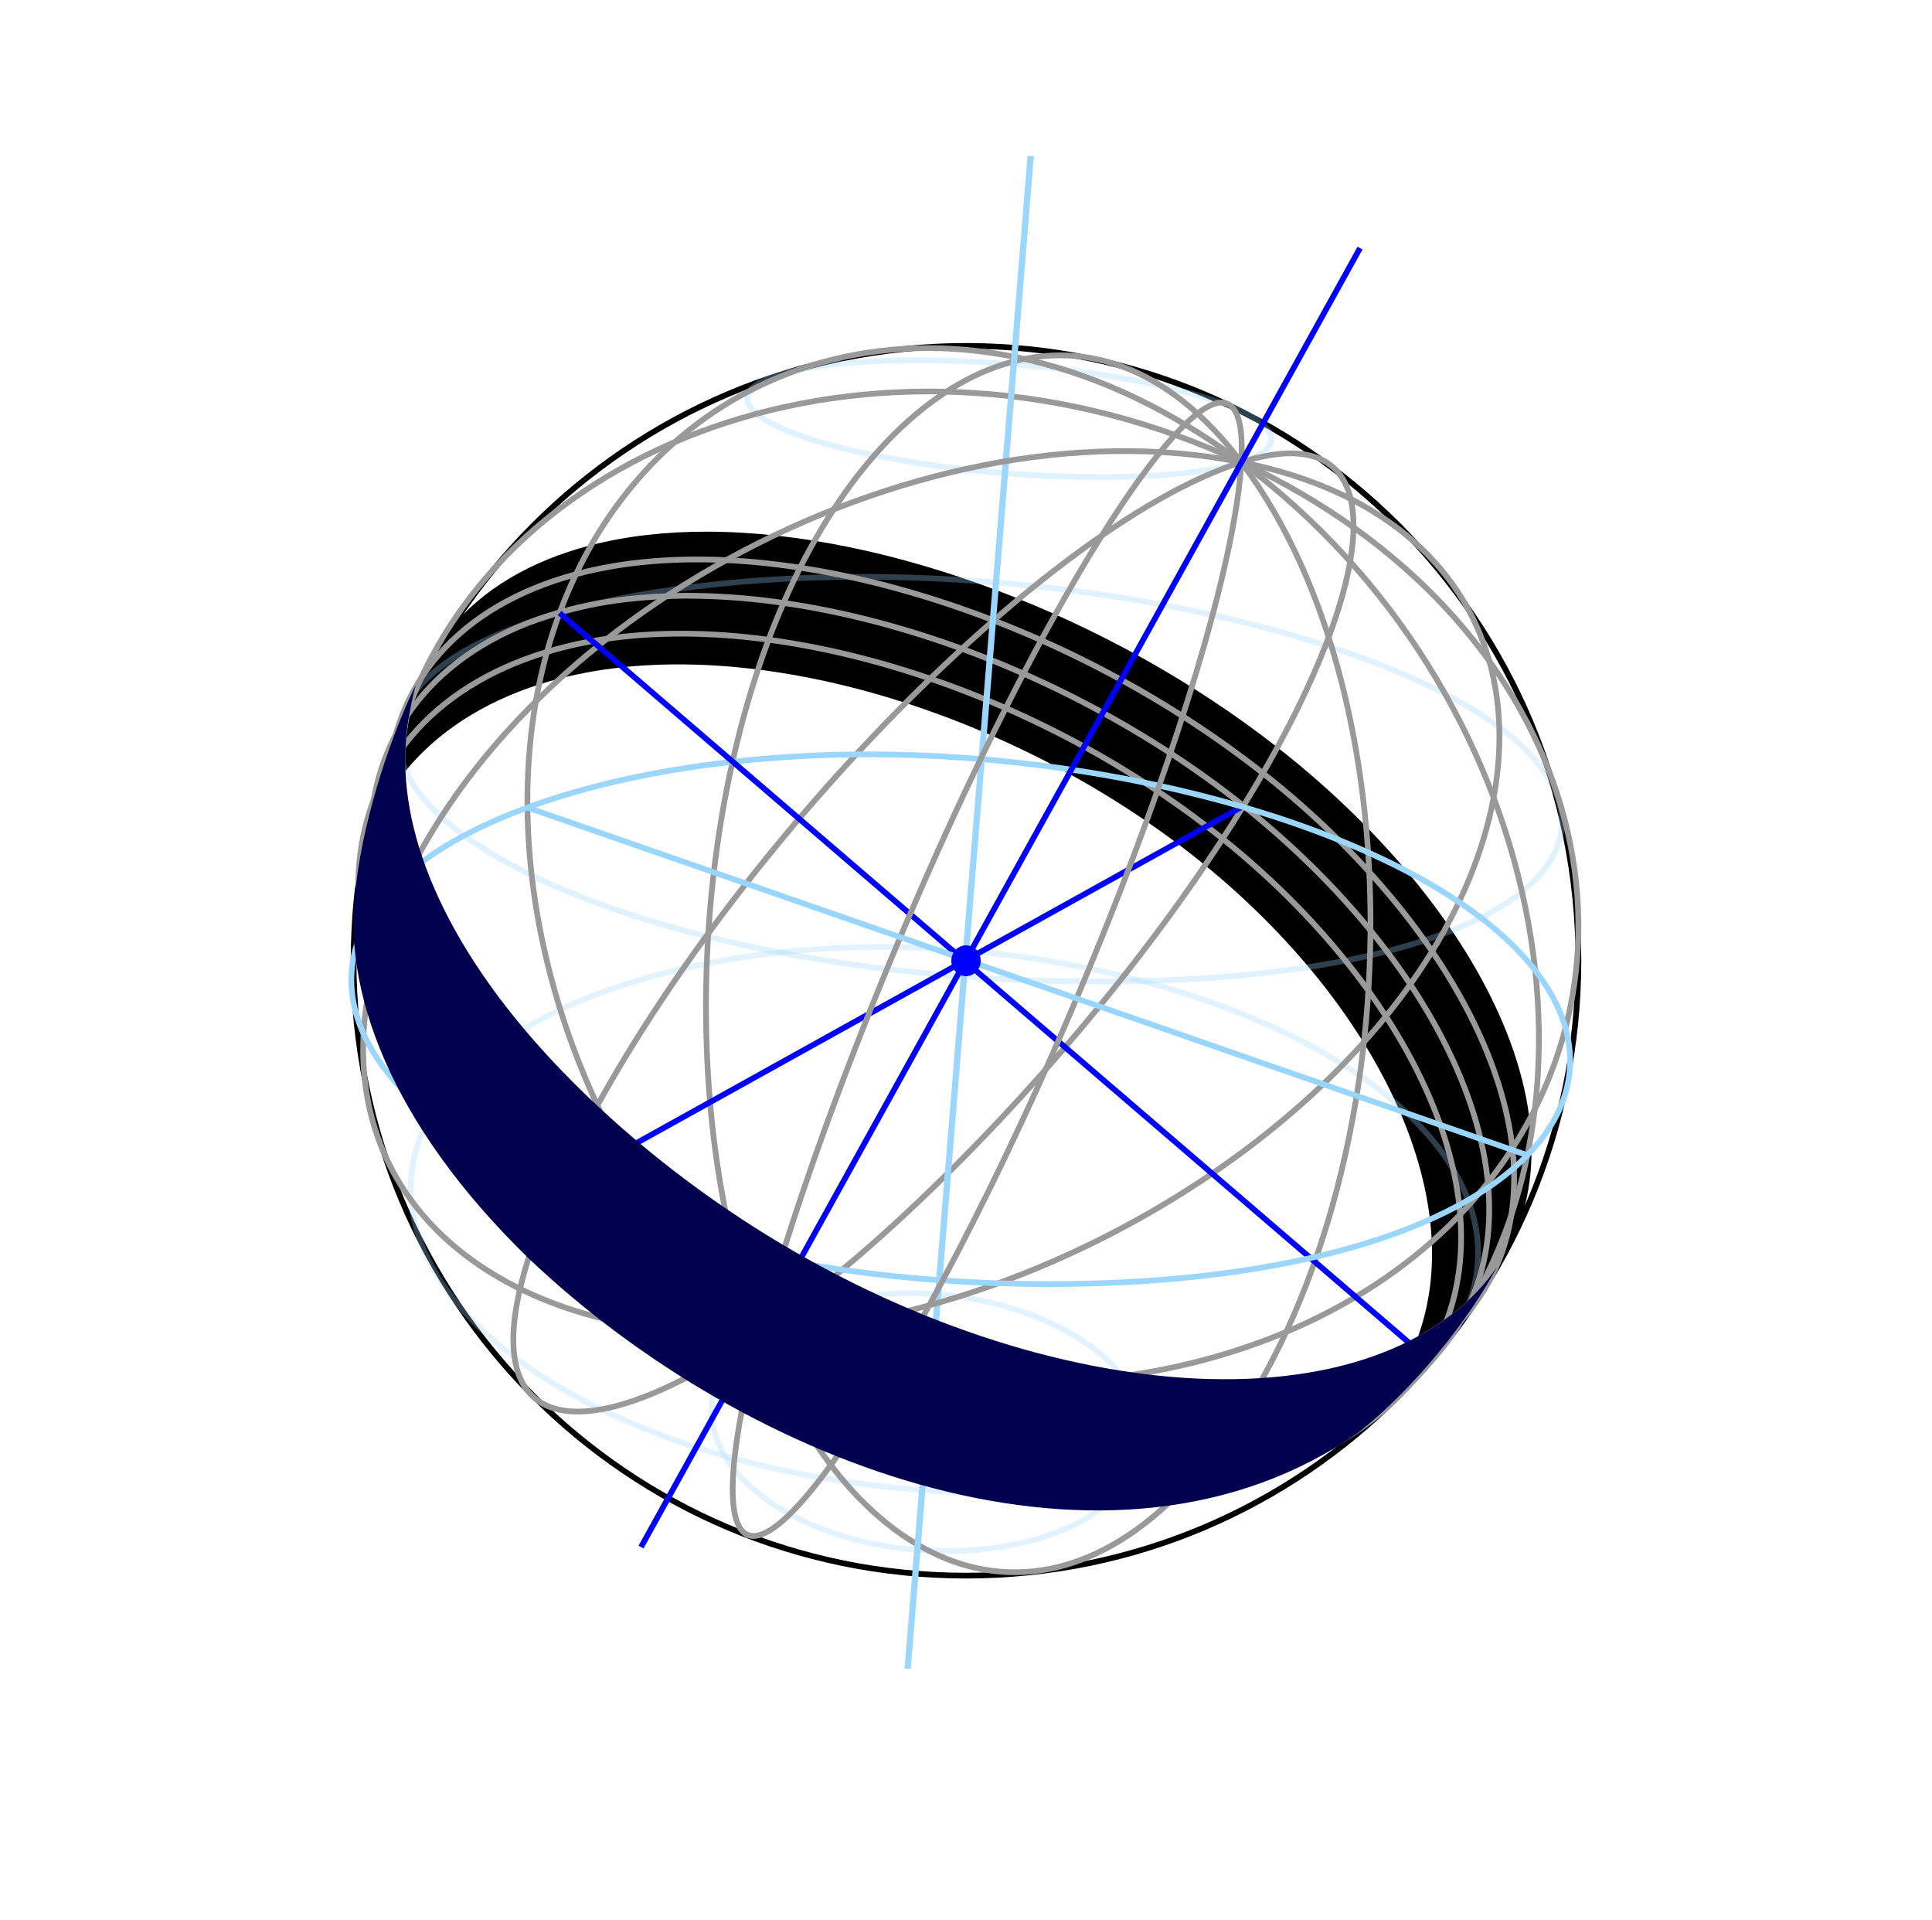<?xml version="1.0" encoding="UTF-8" standalone="no"?>
<svg
   height="335.52pt"
   version="1.1"
   viewBox="0 0 337.68 335.52"
   width="337.68pt"
   id="svg10866"
   sodipodi:docname="modelsink.svg"
   inkscape:version="1.2 (1:1.2.1+202207142221+cd75a1ee6d)"
   inkscape:export-filename="models.svg"
   inkscape:export-xdpi="300"
   inkscape:export-ydpi="300"
   xml:space="preserve"
   xmlns:inkscape="http://www.inkscape.org/namespaces/inkscape"
   xmlns:sodipodi="http://sodipodi.sourceforge.net/DTD/sodipodi-0.dtd"
   xmlns="http://www.w3.org/2000/svg"
   xmlns:svg="http://www.w3.org/2000/svg"
   xmlns:rdf="http://www.w3.org/1999/02/22-rdf-syntax-ns#"
   xmlns:cc="http://creativecommons.org/ns#"
   xmlns:dc="http://purl.org/dc/elements/1.1/"><sodipodi:namedview
     id="namedview10868"
     pagecolor="#ffffff"
     bordercolor="#666666"
     borderopacity="1.0"
     inkscape:showpageshadow="2"
     inkscape:pageopacity="0.0"
     inkscape:pagecheckerboard="0"
     inkscape:deskcolor="#d1d1d1"
     inkscape:document-units="pt"
     showgrid="false"
     inkscape:zoom="2.3114099"
     inkscape:cx="224.97091"
     inkscape:cy="212.64078"
     inkscape:window-width="1432"
     inkscape:window-height="1017"
     inkscape:window-x="234"
     inkscape:window-y="32"
     inkscape:window-maximized="0"
     inkscape:current-layer="layer7" /><defs
     id="defs10825"><inkscape:path-effect
       effect="perspective-envelope"
       up_left_point="21.949,116.219"
       up_right_point="159.643,80.758"
       down_left_point="202.595,284.941"
       down_right_point="294.82,186.65"
       id="path-effect12908"
       is_visible="true"
       lpeversion="1"
       deform_type="perspective"
       horizontal_mirror="false"
       vertical_mirror="false"
       overflow_perspective="false" /><inkscape:path-effect
       effect="perspective-envelope"
       up_left_point="149.898,102.003"
       up_right_point="277.359,205.26"
       down_left_point="14.943,144.685"
       down_right_point="183.727,308.585"
       id="path-effect12902"
       is_visible="true"
       lpeversion="1"
       deform_type="perspective"
       horizontal_mirror="false"
       vertical_mirror="false"
       overflow_perspective="false" /><inkscape:path-effect
       effect="perspective-envelope"
       up_left_point="149.898,102.003"
       up_right_point="277.359,205.26"
       down_left_point="14.943,144.685"
       down_right_point="183.727,308.585"
       id="path-effect12890"
       is_visible="true"
       lpeversion="1"
       deform_type="perspective"
       horizontal_mirror="false"
       vertical_mirror="false"
       overflow_perspective="false" /><inkscape:path-effect
       effect="perspective-envelope"
       up_left_point="21.949,116.219"
       up_right_point="159.643,80.758"
       down_left_point="202.595,284.941"
       down_right_point="294.82,186.65"
       id="path-effect12877"
       is_visible="true"
       lpeversion="1"
       deform_type="perspective"
       horizontal_mirror="false"
       vertical_mirror="false"
       overflow_perspective="false" /><inkscape:path-effect
       effect="perspective-envelope"
       up_left_point="61.8,60.443"
       up_right_point="275.88,60.443"
       down_left_point="61.8,275.342"
       down_right_point="275.88,275.342"
       id="path-effect12871"
       is_visible="true"
       lpeversion="1"
       deform_type="perspective"
       horizontal_mirror="false"
       vertical_mirror="false"
       overflow_perspective="false" /><inkscape:path-effect
       effect="perspective-envelope"
       up_left_point="149.898,102.003"
       up_right_point="277.359,205.26"
       down_left_point="14.943,144.685"
       down_right_point="183.727,308.585"
       id="path-effect12862"
       is_visible="true"
       lpeversion="1"
       deform_type="perspective"
       horizontal_mirror="false"
       vertical_mirror="false"
       overflow_perspective="false" /><inkscape:path-effect
       effect="perspective-envelope"
       up_left_point="21.949,116.219"
       up_right_point="159.643,80.758"
       down_left_point="202.595,284.941"
       down_right_point="294.82,186.65"
       id="path-effect12856"
       is_visible="true"
       lpeversion="1"
       deform_type="perspective"
       horizontal_mirror="false"
       vertical_mirror="false"
       overflow_perspective="false" /><inkscape:path-effect
       effect="perspective-envelope"
       up_left_point="149.898,102.003"
       up_right_point="277.359,205.26"
       down_left_point="14.943,144.685"
       down_right_point="183.727,308.585"
       id="path-effect12847"
       is_visible="true"
       lpeversion="1"
       deform_type="perspective"
       horizontal_mirror="false"
       vertical_mirror="false"
       overflow_perspective="false" /><inkscape:path-effect
       effect="perspective-envelope"
       up_left_point="21.949,116.219"
       up_right_point="159.643,80.758"
       down_left_point="202.595,284.941"
       down_right_point="294.82,186.65"
       id="path-effect12841"
       is_visible="true"
       lpeversion="1"
       deform_type="perspective"
       horizontal_mirror="false"
       vertical_mirror="false"
       overflow_perspective="false" /><inkscape:path-effect
       effect="perspective-envelope"
       up_left_point="16.216,130.29"
       up_right_point="154.544,90.817"
       down_left_point="193.282,299.305"
       down_right_point="287.862,196.981"
       id="path-effect11195"
       is_visible="true"
       lpeversion="1"
       deform_type="perspective"
       horizontal_mirror="false"
       vertical_mirror="false"
       overflow_perspective="false" /><inkscape:path-effect
       effect="perspective-envelope"
       up_left_point="21.949,116.219"
       up_right_point="159.643,80.758"
       down_left_point="202.595,284.941"
       down_right_point="294.82,186.65"
       id="path-effect11189"
       is_visible="true"
       lpeversion="1"
       deform_type="perspective"
       horizontal_mirror="false"
       vertical_mirror="false"
       overflow_perspective="false" /><inkscape:path-effect
       effect="perspective-envelope"
       up_left_point="18.838,122.399"
       up_right_point="157.322,85.079"
       down_left_point="198.518,291.94"
       down_right_point="292.028,191.362"
       id="path-effect11183"
       is_visible="true"
       lpeversion="1"
       deform_type="perspective"
       horizontal_mirror="false"
       vertical_mirror="false"
       overflow_perspective="false" /><inkscape:path-effect
       effect="perspective-envelope"
       up_left_point="14.974,138.28"
       up_right_point="151.905,96.903"
       down_left_point="187.972,305.093"
       down_right_point="282.991,202.28"
       id="path-effect11177"
       is_visible="true"
       lpeversion="1"
       deform_type="perspective"
       horizontal_mirror="false"
       vertical_mirror="false"
       overflow_perspective="false" /><inkscape:path-effect
       effect="perspective-envelope"
       up_left_point="149.898,102.003"
       up_right_point="277.359,205.26"
       down_left_point="14.943,144.685"
       down_right_point="183.727,308.585"
       id="path-effect11171"
       is_visible="true"
       lpeversion="1"
       deform_type="perspective"
       horizontal_mirror="false"
       vertical_mirror="false"
       overflow_perspective="false" /><inkscape:path-effect
       effect="perspective-envelope"
       up_left_point="61.8,60.443"
       up_right_point="275.88,60.443"
       down_left_point="61.8,275.342"
       down_right_point="275.88,275.342"
       id="path-effect11165"
       is_visible="true"
       lpeversion="1"
       deform_type="perspective"
       horizontal_mirror="false"
       vertical_mirror="false"
       overflow_perspective="false" /><inkscape:path-effect
       effect="perspective-envelope"
       up_left_point="219.281,40.344"
       up_right_point="213.205,146.067"
       down_left_point="147.229,178.327"
       down_right_point="112.17,310.909"
       id="path-effect11163"
       is_visible="true"
       lpeversion="1"
       deform_type="perspective"
       horizontal_mirror="false"
       vertical_mirror="false"
       overflow_perspective="false" /><inkscape:path-effect
       effect="perspective-envelope"
       up_left_point="173.204,22.783"
       up_right_point="280.233,164.63"
       down_left_point="108.808,169.447"
       down_right_point="164.362,316.519"
       id="path-effect11159"
       is_visible="true"
       lpeversion="1"
       deform_type="perspective"
       horizontal_mirror="false"
       vertical_mirror="false"
       overflow_perspective="false" /><inkscape:path-effect
       effect="perspective-envelope"
       up_left_point="131.385,17.087"
       up_right_point="317.548,155.629"
       down_left_point="72.25,175.639"
       down_right_point="201.116,297.6"
       id="path-effect11155"
       is_visible="true"
       lpeversion="1"
       deform_type="perspective"
       horizontal_mirror="false"
       vertical_mirror="false"
       overflow_perspective="false" /><inkscape:path-effect
       effect="perspective-envelope"
       up_left_point="103.685,27.878"
       up_right_point="320.958,129.334"
       down_left_point="46.082,198.77"
       down_right_point="214.124,264.982"
       id="path-effect11151"
       is_visible="true"
       lpeversion="1"
       deform_type="perspective"
       horizontal_mirror="false"
       vertical_mirror="false"
       overflow_perspective="false" /><inkscape:path-effect
       effect="perspective-envelope"
       up_left_point="103.685,27.878"
       up_right_point="320.958,129.334"
       down_left_point="46.082,198.77"
       down_right_point="214.124,264.982"
       id="path-effect11147"
       is_visible="true"
       lpeversion="1"
       deform_type="perspective"
       horizontal_mirror="false"
       vertical_mirror="false"
       overflow_perspective="false" /><inkscape:path-effect
       effect="perspective-envelope"
       up_left_point="104.179,58.434"
       up_right_point="299.538,97.126"
       down_left_point="40.973,236.864"
       down_right_point="205.546,229.82"
       id="path-effect11141"
       is_visible="true"
       lpeversion="1"
       deform_type="perspective"
       horizontal_mirror="false"
       vertical_mirror="false"
       overflow_perspective="false" /><inkscape:path-effect
       effect="perspective-envelope"
       up_left_point="143.784,103.906"
       up_right_point="263.245,66.136"
       down_left_point="64.617,279.953"
       down_right_point="181.288,199.484"
       id="path-effect11137"
       is_visible="true"
       lpeversion="1"
       deform_type="perspective"
       horizontal_mirror="false"
       vertical_mirror="false"
       overflow_perspective="false" /><style
       type="text/css"
       id="style10823">*{stroke-linecap:butt;stroke-linejoin:round;}</style><clipPath
       id="p18e7cfe1af-7"><rect
         height="332.64"
         width="334.8"
         x="1.44"
         y="1.44"
         id="rect10861-5" /></clipPath><clipPath
       id="clipPath10916"><rect
         height="332.64"
         width="334.8"
         x="1.44"
         y="1.44"
         id="rect10914" /></clipPath><clipPath
       id="clipPath10920"><rect
         height="332.64"
         width="334.8"
         x="1.44"
         y="1.44"
         id="rect10918" /></clipPath><clipPath
       id="clipPath10924"><rect
         height="332.64"
         width="334.8"
         x="1.44"
         y="1.44"
         id="rect10922" /></clipPath><clipPath
       id="clipPath10928"><rect
         height="332.64"
         width="334.8"
         x="1.44"
         y="1.44"
         id="rect10926" /></clipPath><clipPath
       id="clipPath10932"><rect
         height="332.64"
         width="334.8"
         x="1.44"
         y="1.44"
         id="rect10930" /></clipPath><clipPath
       id="clipPath10936"><rect
         height="332.64"
         width="334.8"
         x="1.44"
         y="1.44"
         id="rect10934" /></clipPath><clipPath
       id="clipPath10940"><rect
         height="332.64"
         width="334.8"
         x="1.44"
         y="1.44"
         id="rect10938" /></clipPath><clipPath
       id="clipPath10944"><rect
         height="332.64"
         width="334.8"
         x="1.44"
         y="1.44"
         id="rect10942" /></clipPath><clipPath
       id="clipPath10948"><rect
         height="332.64"
         width="334.8"
         x="1.44"
         y="1.44"
         id="rect10946" /></clipPath><clipPath
       id="clipPath10952"><rect
         height="332.64"
         width="334.8"
         x="1.44"
         y="1.44"
         id="rect10950" /></clipPath><clipPath
       id="clipPath10956"><rect
         height="332.64"
         width="334.8"
         x="1.44"
         y="1.44"
         id="rect10954" /></clipPath><clipPath
       id="clipPath10960"><rect
         height="332.64"
         width="334.8"
         x="1.44"
         y="1.44"
         id="rect10958" /></clipPath><inkscape:path-effect
       effect="fill_between_many"
       method="originald"
       linkedpaths="#path11167,0,1|#path11185,0,1|"
       id="path-effect12826" /><inkscape:path-effect
       effect="fill_between_many"
       method="originald"
       linkedpaths="#path11185,0,1|#path11167,0,1|"
       id="path-effect12830"
       join="true"
       close="true"
       autoreverse="true" /><inkscape:path-effect
       effect="perspective-envelope"
       up_left_point="76.02,165.414"
       up_right_point="227.846,165.559"
       down_left_point="65.999,265.373"
       down_right_point="289.659,256.502"
       id="path-effect10360"
       is_visible="true"
       lpeversion="1"
       deform_type="perspective"
       horizontal_mirror="false"
       vertical_mirror="false"
       overflow_perspective="false" /><inkscape:path-effect
       effect="perspective-envelope"
       up_left_point="68.197,130.521"
       up_right_point="236.75,133.074"
       down_left_point="51.571,227.656"
       down_right_point="313.584,221.316"
       id="path-effect10354"
       is_visible="true"
       lpeversion="1"
       deform_type="perspective"
       horizontal_mirror="false"
       vertical_mirror="false"
       overflow_perspective="false" /><inkscape:path-effect
       effect="perspective-envelope"
       up_left_point="74.583,98.528"
       up_right_point="236.951,103.112"
       down_left_point="62.576,171.723"
       down_right_point="309.906,171.325"
       id="path-effect10348"
       is_visible="true"
       lpeversion="1"
       deform_type="perspective"
       horizontal_mirror="false"
       vertical_mirror="false"
       overflow_perspective="false" /><inkscape:path-effect
       effect="perspective-envelope"
       up_left_point="127.621,61.296"
       up_right_point="209.622,64.935"
       down_left_point="134.757,81.398"
       down_right_point="233.937,84.978"
       id="path-effect10342"
       is_visible="true"
       lpeversion="1"
       deform_type="perspective"
       horizontal_mirror="false"
       vertical_mirror="false"
       overflow_perspective="false" /><inkscape:path-effect
       effect="perspective-envelope"
       up_left_point="122.37,226.855"
       up_right_point="191.491,225.156"
       down_left_point="127.187,272.781"
       down_right_point="208.129,269.239"
       id="path-effect10336"
       is_visible="true"
       lpeversion="1"
       deform_type="perspective"
       horizontal_mirror="false"
       vertical_mirror="false"
       overflow_perspective="false" /><style
       type="text/css"
       id="style10122">*{stroke-linecap:butt;stroke-linejoin:round;}</style><clipPath
       id="pacfceb6ccd-3"><rect
         height="332.64"
         width="334.8"
         x="1.44"
         y="1.44"
         id="rect10148-6" /></clipPath><clipPath
       id="pacfceb6ccd-3-2"><rect
         height="332.64"
         width="334.8"
         x="1.44"
         y="1.44"
         id="rect10148-6-9" /></clipPath><clipPath
       id="clipPath14494"><rect
         height="332.64"
         width="334.8"
         x="1.44"
         y="1.44"
         id="rect14492" /></clipPath><clipPath
       id="clipPath14498"><rect
         height="332.64"
         width="334.8"
         x="1.44"
         y="1.44"
         id="rect14496" /></clipPath><clipPath
       id="clipPath14502"><rect
         height="332.64"
         width="334.8"
         x="1.44"
         y="1.44"
         id="rect14500" /></clipPath><clipPath
       id="clipPath14506"><rect
         height="332.64"
         width="334.8"
         x="1.44"
         y="1.44"
         id="rect14504" /></clipPath><clipPath
       id="clipPath14510"><rect
         height="332.64"
         width="334.8"
         x="1.44"
         y="1.44"
         id="rect14508" /></clipPath><clipPath
       id="clipPath14514"><rect
         height="332.64"
         width="334.8"
         x="1.44"
         y="1.44"
         id="rect14512" /></clipPath><inkscape:path-effect
       effect="perspective-envelope"
       up_left_point="122.25,226.864"
       up_right_point="191.372,225.165"
       down_left_point="127.067,272.791"
       down_right_point="208.009,269.248"
       id="path-effect10336-1"
       is_visible="true"
       lpeversion="1"
       deform_type="perspective"
       horizontal_mirror="false"
       vertical_mirror="false"
       overflow_perspective="false" /><inkscape:path-effect
       effect="perspective-envelope"
       up_left_point="127.502,61.306"
       up_right_point="209.503,64.944"
       down_left_point="134.638,81.407"
       down_right_point="233.817,84.988"
       id="path-effect10342-2"
       is_visible="true"
       lpeversion="1"
       deform_type="perspective"
       horizontal_mirror="false"
       vertical_mirror="false"
       overflow_perspective="false" /><inkscape:path-effect
       effect="perspective-envelope"
       up_left_point="74.463,98.538"
       up_right_point="236.831,103.122"
       down_left_point="62.456,171.733"
       down_right_point="309.786,171.335"
       id="path-effect10348-7"
       is_visible="true"
       lpeversion="1"
       deform_type="perspective"
       horizontal_mirror="false"
       vertical_mirror="false"
       overflow_perspective="false" /><inkscape:path-effect
       effect="perspective-envelope"
       up_left_point="68.078,130.531"
       up_right_point="236.63,133.084"
       down_left_point="51.451,227.666"
       down_right_point="313.464,221.326"
       id="path-effect10354-0"
       is_visible="true"
       lpeversion="1"
       deform_type="perspective"
       horizontal_mirror="false"
       vertical_mirror="false"
       overflow_perspective="false" /><inkscape:path-effect
       effect="perspective-envelope"
       up_left_point="75.9,165.423"
       up_right_point="227.727,165.569"
       down_left_point="65.879,265.382"
       down_right_point="289.539,256.511"
       id="path-effect10360-9"
       is_visible="true"
       lpeversion="1"
       deform_type="perspective"
       horizontal_mirror="false"
       vertical_mirror="false"
       overflow_perspective="false" /></defs><defs
     id="defs10864"><clipPath
       id="p18e7cfe1af"><rect
         height="332.64"
         width="334.8"
         x="1.44"
         y="1.44"
         id="rect10861" /></clipPath></defs><g
     inkscape:groupmode="layer"
     id="layer6"
     inkscape:label="Layer 1"
     style="display:none"><g
       id="PatchCollection_1"
       style="stroke-linecap:butt;stroke-linejoin:round"><path
         clip-path="url(#p18e7cfe1af-7)"
         d="M 263.245,66.136 143.784,103.906 64.617,279.953 181.288,199.484 Z"
         style="display:inline;fill:none;stroke:#000000;stroke-linecap:butt;stroke-linejoin:round"
         id="path10830" /><path
         clip-path="url(#p18e7cfe1af-7)"
         d="M 299.538,97.126 104.179,58.434 40.973,236.864 205.546,229.82 Z"
         style="display:inline;fill:none;stroke:#000000;stroke-linecap:butt;stroke-linejoin:round"
         id="path10832" /><path
         clip-path="url(#p18e7cfe1af-7)"
         d="M 320.958,129.334 103.685,27.878 46.082,198.77 214.124,264.982 Z"
         style="display:inline;fill:none;stroke:#000000;stroke-linecap:butt;stroke-linejoin:round"
         id="path10834" /><path
         clip-path="url(#p18e7cfe1af-7)"
         d="M 317.548,155.629 131.385,17.087 72.25,175.639 201.116,297.6 Z"
         style="display:inline;fill:none;stroke:#000000;stroke-linecap:butt;stroke-linejoin:round"
         id="path10836" /><path
         clip-path="url(#p18e7cfe1af-7)"
         d="M 280.233,164.63 173.204,22.783 108.808,169.447 164.362,316.519 Z"
         style="display:inline;fill:none;stroke:#000000;stroke-linecap:butt;stroke-linejoin:round"
         id="path10838" /><path
         clip-path="url(#p18e7cfe1af-7)"
         d="M 213.205,146.067 219.281,40.344 147.229,178.327 112.17,310.909 Z"
         style="display:inline;fill:none;stroke:#000000;stroke-linecap:butt;stroke-linejoin:round"
         id="path10840" /><path
         clip-path="url(#p18e7cfe1af-7)"
         d="M 287.862,196.981 193.282,299.305 16.216,130.29 154.544,90.817 Z"
         style="display:inline;fill:none;stroke:#000000;stroke-linecap:butt;stroke-linejoin:round"
         id="path10842" /><path
         clip-path="url(#p18e7cfe1af-7)"
         d="M 278.616,206.278 183.727,308.585 14.943,144.685 149.898,102.003 Z"
         style="display:inline;fill:none;stroke:#000000;stroke-linecap:butt;stroke-linejoin:round"
         id="path10844" /><path
         clip-path="url(#p18e7cfe1af-7)"
         d="M 282.991,202.28 187.972,305.093 14.974,138.28 151.905,96.903 Z"
         style="display:inline;fill:none;stroke:#000000;stroke-linecap:butt;stroke-linejoin:round"
         id="path10846" /><path
         clip-path="url(#p18e7cfe1af-7)"
         d="M 292.028,191.362 198.518,291.94 18.838,122.399 157.322,85.079 Z"
         style="display:inline;fill:none;stroke:#000000;stroke-linecap:butt;stroke-linejoin:round"
         id="path10848" /><path
         clip-path="url(#p18e7cfe1af-7)"
         d="M 294.82,186.65 202.595,284.941 21.949,116.219 159.643,80.758 Z"
         style="display:inline;fill:none;stroke:#000000;stroke-linecap:butt;stroke-linejoin:round"
         id="path10850" /></g><g
       id="line2d_1"
       style="stroke-linecap:butt;stroke-linejoin:round"><path
         clip-path="url(#p18e7cfe1af-7)"
         d="M 2.52,167.76 H 335.16"
         style="fill:none;stroke:#ff0000;stroke-linecap:square;stroke-linejoin:round"
         id="path10853" /></g><g
       id="line2d_2"
       style="stroke-linecap:butt;stroke-linejoin:round"><path
         clip-path="url(#p18e7cfe1af-7)"
         d="M 168.84,334.08 V 1.44"
         style="fill:none;stroke:#ff0000;stroke-linecap:square;stroke-linejoin:round"
         id="path10856" /></g></g><g
     inkscape:groupmode="layer"
     id="layer7"
     inkscape:label="Layer 2"
     style="display:inline"><path
       style="fill:none;stroke:#9bd6ff;stroke-width:1;stroke-linecap:butt;stroke-linejoin:round;stroke-opacity:0.296"
       id="circle10334"
       d="m 199.027,245.449 c 4.775,12.653 -8.659,24.572 -30.795,25.54 -22.559,0.987 -42.388,-9.856 -43.772,-23.052 -1.264,-12.048 13.616,-21.462 32.855,-21.935 18.931,-0.465 37.339,7.861 41.712,19.446 z"
       sodipodi:type="arc"
       sodipodi:ry="47.229225"
       sodipodi:rx="47.229225"
       sodipodi:cy="165.51234"
       sodipodi:cx="168.72031"
       inkscape:path-effect="#path-effect10336-1" /><path
       style="display:inline;fill:none;stroke:#000000;stroke-width:1;stroke-dasharray:none;stroke-opacity:1"
       id="path11133"
       d="m 275.88,167.893 c 0,59.343 -47.924,107.449 -107.04,107.449 -59.117,0 -107.04,-48.107 -107.04,-107.449 0,-59.343 47.924,-107.449 107.04,-107.449 59.117,0 107.04,48.107 107.04,107.449 z"
       sodipodi:type="arc"
       sodipodi:ry="107.44939"
       sodipodi:rx="107.04021"
       sodipodi:cy="167.89281"
       sodipodi:cx="168.84"
       inkscape:path-effect="#path-effect11165" /><path
       id="path12852"
       style="display:inline;fill:#000000;fill-opacity:1;stroke:none;stroke-width:1;stroke-opacity:1"
       d="m 123.716,92.909 c -7.258,-0.019 -14.122,0.738 -20.385,2.351 -21.605,5.564 -33.251,20.303 -32.461,39.478 5.539,-6.754 13.497,-12.01 23.618,-15.211 32.832,-10.384 81.547,3.65 115.586,31.226 30.462,24.678 46.681,58.126 37.796,82.75 3.976,-2.189 7.522,-4.832 10.494,-8 21.826,-23.262 3.358,-64.781 -35.083,-94.894 -29.281,-22.937 -68.115,-37.616 -99.565,-37.701 z" /><path
       style="fill:none;stroke:#9bd6ff;stroke-width:1;stroke-linecap:butt;stroke-linejoin:round;stroke-opacity:0.296"
       id="path10356"
       d="m 252.781,202.43 c 18.379,27.04 -9.705,55.924 -69.748,58.305 -63.286,2.51 -114.108,-25.733 -111.119,-55.548 2.383,-23.767 39.691,-39.729 82.326,-39.689 41.156,0.039 83.642,15.011 98.541,36.932 z"
       sodipodi:type="arc"
       sodipodi:ry="47.229225"
       sodipodi:rx="47.229225"
       sodipodi:cy="165.51234"
       sodipodi:cx="168.72031"
       inkscape:path-effect="#path-effect10360-9" /><path
       style="display:inline;fill:none;stroke:#9bd6ff;stroke-width:1;stroke-linecap:butt;stroke-linejoin:round;stroke-dasharray:none;stroke-opacity:0.301"
       id="path10344"
       d="m 265.829,130.235 c 21.764,20.349 -6.998,41.182 -73.174,41.288 -70.155,0.113 -126.451,-22.638 -122.857,-44.543 2.806,-17.104 42.982,-27.361 88.629,-26.072 43.953,1.241 90.067,13.118 107.403,29.327 z"
       sodipodi:type="arc"
       sodipodi:ry="47.229225"
       sodipodi:rx="47.229225"
       sodipodi:cy="165.51234"
       sodipodi:cx="168.72031"
       inkscape:path-effect="#path-effect10348-7" /><path
       style="fill:none;fill-opacity:1;stroke:#98d5ff;stroke-width:1;stroke-linecap:butt;stroke-linejoin:round;stroke-opacity:0.305;stroke-dasharray:none"
       id="path10338"
       d="m 220.489,74.001 c 7.026,5.791 -8.153,10.211 -35.212,9.234 -27.699,-1 -52.499,-7.068 -54.564,-12.884 -1.849,-5.208 15.646,-8.209 38.502,-7.194 22.422,0.995 44.958,5.638 51.274,10.844 z"
       sodipodi:type="arc"
       sodipodi:ry="47.229225"
       sodipodi:rx="47.229225"
       sodipodi:cy="165.51234"
       sodipodi:cx="168.72031"
       inkscape:path-effect="#path-effect10342-2" /><path
       style="display:inline;fill:none;stroke:#999999;stroke-width:1"
       id="ellipse11135"
       inkscape:path-effect="#path-effect11137"
       sodipodi:type="arc"
       sodipodi:cx="168.84"
       sodipodi:cy="167.75999"
       sodipodi:rx="51.60149"
       sodipodi:ry="51.799728"
       d="M 217.341,140.824 C 196.425,174.856 161.424,213.184 132.789,232.934 98.273,256.74 77.89,250.438 97.17,207.563 120.645,155.362 181.196,92.077 216.958,80.77 c 27.855,-8.807 24.274,21.182 0.383,60.053 z" /><path
       style="display:inline;fill:none;stroke:#999999;stroke-width:1"
       id="ellipse11145"
       inkscape:path-effect="#path-effect11147"
       sodipodi:type="arc"
       sodipodi:cx="168.84"
       sodipodi:cy="167.75999"
       sodipodi:rx="51.60149"
       sodipodi:ry="51.799728"
       d="M 260.153,206.539 C 233.269,240.673 178.341,250.883 132.789,232.934 85.6,214.341 56.224,168.68 70.598,126.039 87.545,75.761 155.623,52.13 216.958,80.77 c 58.51,27.321 74.525,85.988 43.195,125.768 z" /><path
       style="display:inline;fill:none;stroke:#999999;stroke-width:1"
       id="ellipse11153"
       inkscape:path-effect="#path-effect11155"
       sodipodi:type="arc"
       sodipodi:cx="168.84"
       sodipodi:cy="167.75999"
       sodipodi:rx="51.60149"
       sodipodi:ry="51.799728"
       d="m 250.366,237.547 c -28.928,35.274 -80.897,30.101 -117.577,-4.613 C 98.479,200.463 82.922,147.025 97.853,106.994 115.171,60.56 168.063,44.383 216.958,80.77 270.412,120.551 284.673,195.714 250.366,237.547 Z" /><path
       style="display:inline;fill:none;stroke:#999999;stroke-width:1"
       id="ellipse11157"
       inkscape:path-effect="#path-effect11159"
       sodipodi:type="arc"
       sodipodi:cx="168.84"
       sodipodi:cy="167.75999"
       sodipodi:rx="51.60149"
       sodipodi:ry="51.799728"
       d="m 212.453,253.478 c -28.407,37.238 -63.381,22.564 -79.664,-20.544 -13.998,-37.058 -12.163,-90.405 4.224,-127.726 18.796,-42.809 53.987,-58.839 79.944,-24.437 31.772,42.108 29.786,127.757 -4.505,172.708 z" /><path
       style="display:inline;fill:none;stroke:#ffbb33;stroke-width:1;stroke-opacity:0"
       id="path11167"
       d="m 240.106,246.369 c -27.927,30.819 -99.202,20.632 -147.694,-26.456 -44.288,-43.007 -37.953,-87.725 2.076,-100.385 32.832,-10.384 81.547,3.65 115.587,31.226 36.203,29.328 52.296,71.046 30.031,95.616 z"
       sodipodi:type="arc"
       sodipodi:ry="51.799728"
       sodipodi:rx="51.60149"
       sodipodi:cy="167.75999"
       sodipodi:cx="168.84"
       inkscape:path-effect="#path-effect11171" /><path
       style="display:inline;fill:none;stroke:#999999;stroke-width:1"
       id="path11173"
       inkscape:path-effect="#path-effect11177"
       sodipodi:type="arc"
       sodipodi:cx="168.84"
       sodipodi:cy="167.75999"
       sodipodi:rx="51.60149"
       sodipodi:ry="51.799728"
       d="m 213.702,146.58 c 37.256,29.949 54.059,72.178 31.448,96.643 -28.337,30.662 -101.195,19.427 -150.936,-28.535 -45.335,-43.714 -39.218,-88.503 1.385,-100.772 33.348,-10.077 83.126,4.547 118.102,32.664 z" /><path
       style="display:inline;fill:none;stroke:#999999;stroke-width:1"
       id="path11179"
       inkscape:path-effect="#path-effect11183"
       sodipodi:type="arc"
       sodipodi:cx="168.84"
       sodipodi:cy="167.75999"
       sodipodi:rx="51.60149"
       sodipodi:ry="51.799728"
       d="m 220.744,135.12 c 38.306,30.223 56.441,72.207 34.304,96.018 -27.917,30.027 -102.427,17.495 -154.144,-31.304 -46.999,-44.347 -41.339,-88.41 -0.234,-99.487 33.603,-9.055 84.161,6.437 120.075,34.773 z" /><path
       style="display:inline;fill:none;fill-opacity:1;stroke:#ffbc33;stroke-width:1;stroke-opacity:0"
       id="path11185"
       sodipodi:type="arc"
       sodipodi:cx="168.84"
       sodipodi:cy="167.75999"
       sodipodi:rx="51.60149"
       sodipodi:ry="51.799728"
       d="m 223.282,130.61 c 38.441,30.113 56.908,71.632 35.082,94.893 -27.535,29.346 -101.924,16.328 -153.923,-32.238 -47.247,-44.128 -41.982,-87.479 -1.109,-98.005 33.403,-8.602 83.913,7.12 119.95,35.35 z"
       inkscape:path-effect="#path-effect11189" /><path
       style="fill:none;stroke:#0000ff;stroke-width:1;stroke-linecap:butt;stroke-linejoin:miter;stroke-dasharray:none;stroke-opacity:1"
       d="M 168.712,167.831 97.17,207.563"
       id="path16339"
       sodipodi:nodetypes="cc" /><path
       style="fill:none;stroke:#0000ff;stroke-width:1;stroke-linecap:butt;stroke-linejoin:miter;stroke-dasharray:none;stroke-opacity:1"
       d="m 217.341,140.824 -48.504,26.938"
       id="path16345"
       sodipodi:nodetypes="cc" /><path
       style="display:inline;fill:none;stroke:#999999;stroke-width:1"
       id="path11191"
       inkscape:path-effect="#path-effect11195"
       sodipodi:type="arc"
       sodipodi:cx="168.84"
       sodipodi:cy="167.89281"
       sodipodi:rx="51.60149"
       sodipodi:ry="51.799728"
       d="m 217.341,140.824 c 37.904,30.184 55.457,72.455 33.025,96.723 C 222.14,268.084 148.116,256.192 97.17,207.563 50.824,163.324 56.809,118.706 97.853,106.994 131.461,97.404 181.787,112.512 217.341,140.824 Z" /><path
       style="fill:none;stroke:#9bd6ff;stroke-width:1.1;stroke-linecap:butt;stroke-linejoin:miter;stroke-opacity:1;stroke-dasharray:none"
       d="M 158.643,291.622 C 180.146,27.262 180.146,27.262 180.146,27.262"
       id="path10330" /><path
       style="display:inline;fill:none;stroke:#999999;stroke-width:1"
       id="ellipse11139"
       inkscape:path-effect="#path-effect11141"
       sodipodi:type="arc"
       sodipodi:cx="168.84"
       sodipodi:cy="167.75999"
       sodipodi:rx="51.60149"
       sodipodi:ry="51.799728"
       d="M 246.592,171.873 C 222.722,205.572 174.93,231.131 132.789,232.934 84.89,234.984 51.796,206.31 67.354,162.392 86.036,109.652 159.385,69.368 216.958,80.77 c 48.516,9.609 57.093,52.337 29.634,91.102 z" /><path
       style="fill:none;stroke:#0000ff;stroke-width:1;stroke-linecap:butt;stroke-linejoin:miter;stroke-dasharray:none;stroke-opacity:1"
       d="m 168.969,168.24 81.081,69.646"
       id="path16343"
       sodipodi:nodetypes="cc" /><path
       style="fill:none;stroke:#9bd6ff;stroke-width:1;stroke-linecap:butt;stroke-linejoin:round;stroke-opacity:1"
       id="path10350"
       d="m 266.832,167.769 c 22.958,26.367 -7.086,54.856 -77.053,56.549 -74.424,1.801 -133.058,-27.435 -128.075,-56.549 3.846,-22.469 46.226,-36.635 93.642,-35.917 45.592,0.691 93.378,15.12 111.487,35.917 z"
       sodipodi:type="arc"
       sodipodi:ry="47.229225"
       sodipodi:rx="47.229225"
       sodipodi:cy="165.51234"
       sodipodi:cx="168.72031"
       inkscape:path-effect="#path-effect10354-0" /><path
       style="fill:none;stroke:#0000ff;stroke-width:1;stroke-linecap:butt;stroke-linejoin:miter;stroke-dasharray:none;stroke-opacity:1"
       d="m 97.808,107.115 70.771,60.79"
       id="path14885"
       sodipodi:nodetypes="cc" /><path
       style="display:inline;fill:none;stroke:#999999;stroke-width:1"
       id="ellipse11161"
       inkscape:path-effect="#path-effect11163"
       sodipodi:type="arc"
       sodipodi:cx="168.84"
       sodipodi:cy="167.75999"
       sodipodi:rx="51.60149"
       sodipodi:ry="51.799728"
       d="m 153.617,243.287 c -24.565,40.078 -31.22,28.947 -20.828,-10.353 8.548,-32.328 27.766,-80.128 46.167,-115.366 20.997,-40.21 39.404,-61.205 38.002,-36.797 -1.822,31.697 -33.368,113.615 -63.341,162.516 z" /><path
       style="display:inline;fill:none;stroke:#0000ff;stroke-width:1;stroke-linecap:butt;stroke-linejoin:miter;stroke-opacity:1;stroke-dasharray:none"
       d="M 112.04,270.349 237.707,43.355"
       id="path11197" /><path
       id="path12896"
       style="display:inline;fill:#00004f;fill-opacity:1;stroke:none;stroke-width:1;stroke-dasharray:none;stroke-opacity:1"
       d="m 72.65,119.741 c -3.99,8.036 -8.835,22.104 -10.339,34.264 -2.976,18.913 6.158,42.657 30.101,65.908 38.262,36.382 101.937,60.555 145.077,30.38 9.964,-7.951 19.227,-19.671 24.154,-28.881 -0.975,1.415 -2.053,2.787 -3.278,4.093 -2.972,3.167 -6.518,5.811 -10.494,8 -2.2e-4,6e-4 -0.001,8.6e-4 -0.001,0.001 -32.866,18.09 -97.043,3.085 -143.429,-40.239 -22.272,-20.802 -32.865,-41.428 -33.57,-58.528 -0.025,-2.754 -0.294,-6.932 1.78,-14.997 z M 247.856,233.54 c -0.185,0.508 -0.42,1.067 -0.688,1.655 0.229,-0.552 0.485,-1.094 0.688,-1.655 z"
       sodipodi:nodetypes="ccccccccscccccc" /><path
       style="fill:none;stroke:#99d6ff;stroke-width:1;stroke-linecap:butt;stroke-linejoin:miter;stroke-opacity:1;stroke-dasharray:none"
       d="M 92.189,141.115 C 266.96,201.874 266.96,201.874 266.96,201.874"
       id="path16341" /><ellipse
       style="fill:#0000ff;fill-opacity:1;stroke:none;stroke-width:1;stroke-dasharray:none;stroke-opacity:0"
       id="path12967"
       cx="168.84"
       cy="167.893"
       rx="2.566"
       ry="2.692" /></g></svg>
